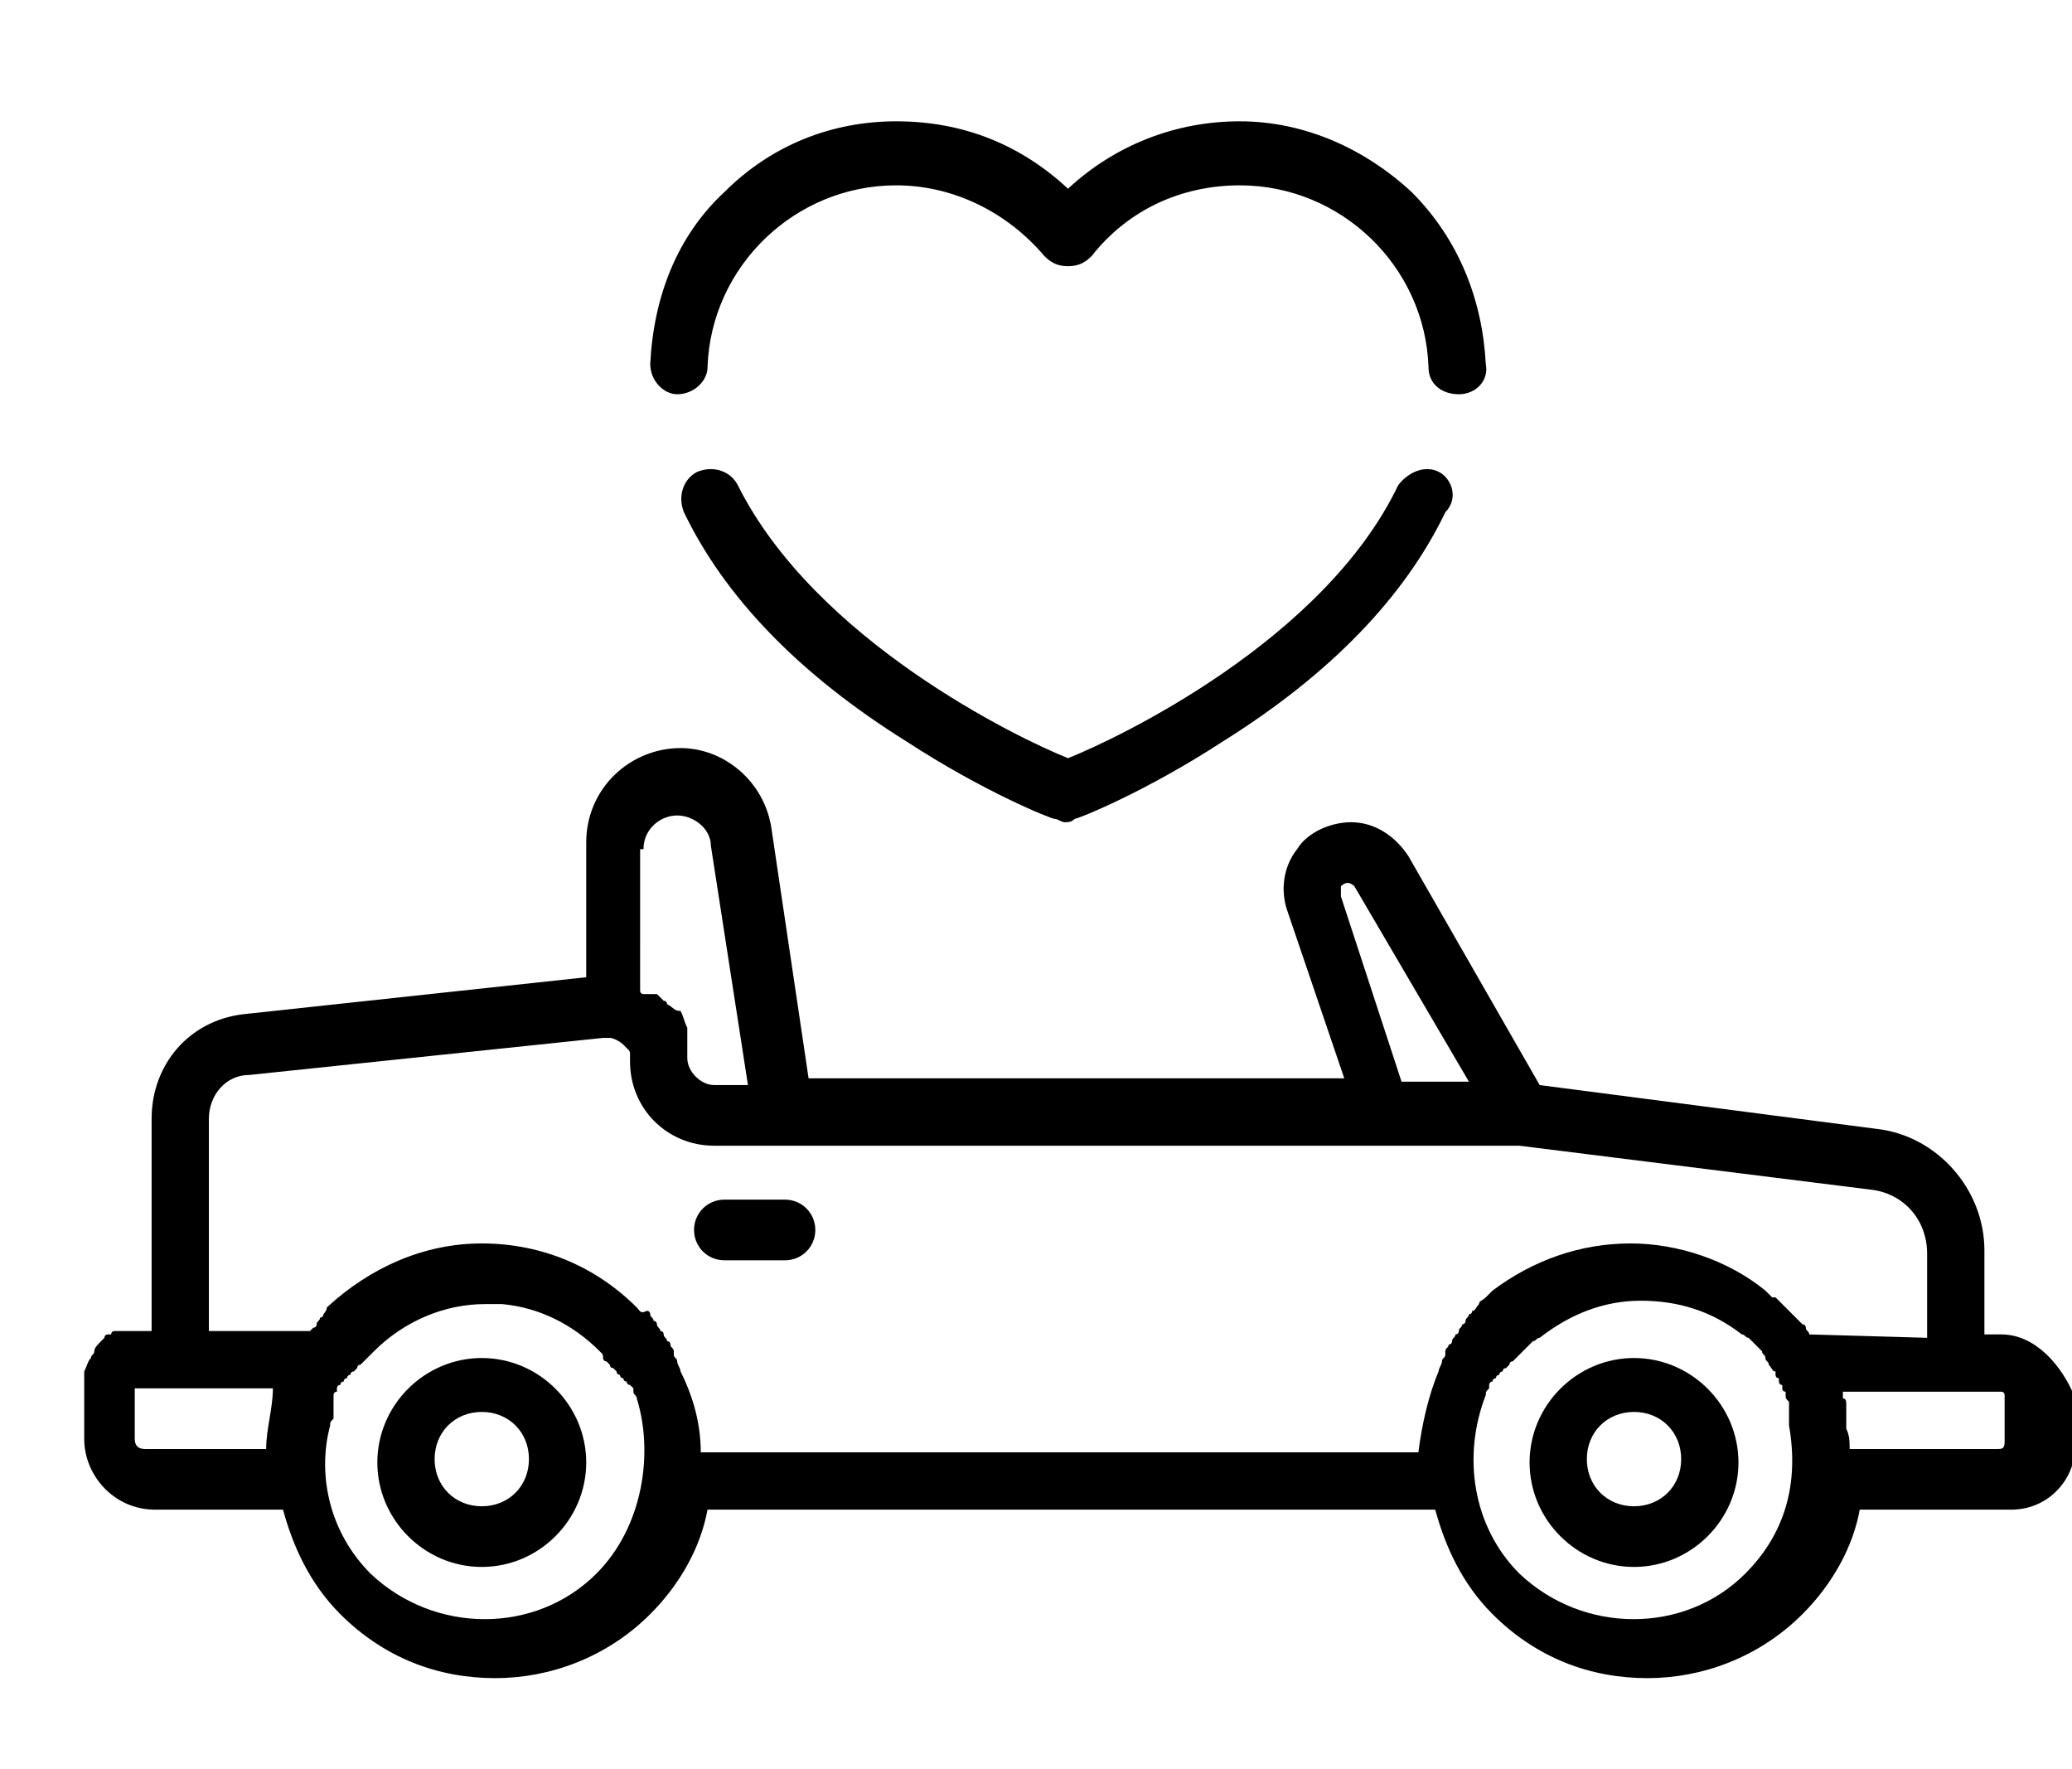 <?xml version="1.0" encoding="utf-8"?>
<!-- Generator: Adobe Illustrator 18.0.0, SVG Export Plug-In . SVG Version: 6.00 Build 0)  -->
<!DOCTYPE svg PUBLIC "-//W3C//DTD SVG 1.1//EN" "http://www.w3.org/Graphics/SVG/1.1/DTD/svg11.dtd">
<svg version="1.1" id="Layer_1" xmlns="http://www.w3.org/2000/svg" xmlns:xlink="http://www.w3.org/1999/xlink" x="0px" y="0px"
	 viewBox="0 0 61.5 52.5" enable-background="new 0 0 61.5 52.5" xml:space="preserve">
<g>
	<path d="M23.3,35.6h-1.8c-0.5,0-0.9,0.4-0.9,0.9c0,0.5,0.4,0.9,0.9,0.9h1.8c0.5,0,0.9-0.4,0.9-0.9C24.2,36,23.8,35.6,23.3,35.6
		L23.3,35.6z M23.3,35.6"/>
	<path d="M59.4,39.6h-0.5v-2.5c0-1.8-1.4-3.4-3.2-3.6l-10-1.3l-3.9-6.8c-0.4-0.6-1-1-1.7-1c-0.6,0-1.3,0.3-1.6,0.8
		c-0.4,0.5-0.5,1.2-0.3,1.8l1.7,5H24l-1.1-7.4c-0.2-1.4-1.4-2.4-2.7-2.4c-1.5,0-2.8,1.2-2.8,2.8V29L7.2,30.1
		c-1.6,0.2-2.7,1.5-2.7,3.1v6.3H4.2c-0.1,0-0.1,0-0.2,0c0,0-0.1,0-0.1,0c0,0-0.1,0-0.1,0c0,0-0.1,0-0.1,0c0,0,0,0-0.1,0
		c0,0-0.1,0-0.1,0c0,0,0,0,0,0c0,0,0,0,0,0c0,0-0.1,0-0.1,0c0,0,0,0,0,0c0,0,0,0,0,0c0,0-0.1,0-0.1,0.1c0,0,0,0-0.1,0
		c0,0-0.1,0-0.1,0.1c0,0,0,0,0,0c0,0,0,0,0,0c0,0,0,0,0,0c0,0-0.1,0.1-0.1,0.1c0,0,0,0,0,0c-0.1,0.1-0.2,0.2-0.2,0.3
		c0,0.1-0.1,0.1-0.1,0.2c-0.1,0.1-0.1,0.2-0.2,0.4c0,0.1,0,0.1,0,0.2c0,0,0,0,0,0.1c0,0,0,0.1,0,0.1c0,0,0,0,0,0.1
		c0,0.1,0,0.1,0,0.2v1.3c0,1.1,0.9,2.1,2.1,2.1h3.8c0.3,1.1,0.8,2.2,1.7,3.1c1.3,1.3,2.9,1.9,4.6,1.9c1.6,0,3.3-0.6,4.6-1.9
		c0.9-0.9,1.5-2,1.7-3.1h21.6c0.3,1.1,0.8,2.2,1.7,3.1c1.3,1.3,2.9,1.9,4.6,1.9c1.6,0,3.3-0.6,4.6-1.9c0.9-0.9,1.5-2,1.7-3.1h4.5
		c1.1,0,1.9-0.9,1.9-1.9v-1.4C61.2,40.5,60.4,39.6,59.4,39.6L59.4,39.6z M39.8,26.6c0-0.1,0-0.2,0-0.3c0,0,0.1-0.1,0.2-0.1
		c0.1,0,0.2,0.1,0.2,0.1l3.4,5.8h-2L39.8,26.6z M19.1,25.2L19.1,25.2c0-0.6,0.5-1,1-1c0.5,0,1,0.4,1,0.9l1.1,7.1h-1
		c-0.4,0-0.8-0.4-0.8-0.8c0-0.1,0-0.1,0-0.2c0,0,0,0,0-0.1c0,0,0-0.1,0-0.1c0,0,0,0,0-0.1c0,0,0,0,0-0.1c0-0.1,0-0.1,0-0.2
		c0,0,0,0,0,0c0,0,0-0.1,0-0.1c0,0,0,0,0,0c-0.1-0.2-0.1-0.3-0.2-0.5l0,0C20,30,20,29.9,19.8,29.8c0,0,0,0,0,0c0,0,0-0.1-0.1-0.1
		c0,0,0,0,0,0c0,0,0,0-0.1-0.1c0,0,0,0,0,0c0,0,0,0,0,0c0,0-0.1-0.1-0.1-0.1c0,0,0,0-0.1,0c0,0,0,0-0.1,0c0,0,0,0-0.1,0
		c0,0,0,0-0.1,0c0,0-0.1,0-0.1-0.1c0,0,0,0,0,0V25.2z M7.9,43H4.3c-0.2,0-0.3-0.1-0.3-0.3v-1.3c0,0,0,0,0-0.1c0,0,0,0,0,0
		c0,0,0,0,0,0c0,0,0,0,0-0.1c0,0,0,0,0,0c0,0,0,0,0,0c0,0,0,0,0,0c0,0,0,0,0,0c0,0,0,0,0,0c0,0,0,0,0,0c0,0,0,0,0,0c0,0,0,0,0,0
		c0,0,0,0,0,0l4.1,0C8.1,41.8,7.9,42.4,7.9,43L7.9,43z M17.7,46.7c-1.8,1.8-4.8,1.8-6.7,0c-1.2-1.2-1.6-2.9-1.2-4.4c0,0,0,0,0,0
		c0-0.1,0-0.1,0.1-0.2c0,0,0,0,0-0.1c0,0,0-0.1,0-0.1c0,0,0-0.1,0-0.1c0,0,0-0.1,0-0.1c0,0,0-0.1,0-0.1c0,0,0-0.1,0-0.1
		c0,0,0-0.1,0-0.1c0,0,0-0.1,0.1-0.1c0,0,0,0,0,0c0,0,0,0,0-0.1c0,0,0-0.1,0.1-0.1c0,0,0-0.1,0.1-0.1c0,0,0,0,0,0c0,0,0-0.1,0.1-0.1
		c0,0,0-0.1,0.1-0.1c0,0,0-0.1,0.1-0.1c0,0,0.1-0.1,0.1-0.1c0,0,0-0.1,0.1-0.1c0,0,0.1-0.1,0.1-0.1c0,0,0,0,0.1-0.1
		c0.1-0.1,0.1-0.1,0.2-0.2c0.9-0.9,2.1-1.4,3.3-1.4c0.2,0,0.3,0,0.5,0c1.1,0.1,2.1,0.6,2.9,1.4c0,0,0,0,0,0c0.1,0.1,0.1,0.1,0.1,0.2
		c0,0,0,0.1,0.1,0.1c0,0,0.1,0.1,0.1,0.1c0,0,0,0.1,0.1,0.1c0,0,0.1,0.1,0.1,0.1c0,0,0,0.1,0.1,0.1c0,0,0,0.1,0.1,0.1
		c0,0,0,0.1,0.1,0.1c0,0,0,0.1,0.1,0.1c0,0,0.1,0.1,0.1,0.1c0,0,0,0,0,0.1c0,0.1,0.1,0.1,0.1,0.2c0,0,0,0,0,0
		C19.4,43.1,19.1,45.3,17.7,46.7L17.7,46.7z M51.8,46.7c-1.8,1.8-4.8,1.8-6.7,0c-1.4-1.4-1.7-3.5-1-5.3c0,0,0,0,0,0
		c0-0.1,0-0.1,0.1-0.2c0,0,0,0,0-0.1c0,0,0-0.1,0.1-0.1c0,0,0-0.1,0.1-0.1c0,0,0-0.1,0.1-0.1c0,0,0-0.1,0.1-0.1c0,0,0-0.1,0.1-0.1
		c0,0,0.1-0.1,0.1-0.1c0,0,0-0.1,0.1-0.1c0,0,0.1-0.1,0.1-0.1c0,0,0,0,0.1-0.1c0.1-0.1,0.1-0.1,0.2-0.2c0.1-0.1,0.1-0.1,0.2-0.2
		c0,0,0,0,0,0c0.1,0,0.1-0.1,0.2-0.1c0,0,0,0,0,0c0.9-0.7,1.9-1.1,3-1.1c1.1,0,2.1,0.3,3,1c0,0,0,0,0,0c0.1,0,0.1,0.1,0.2,0.1
		c0,0,0,0,0,0c0.1,0.1,0.1,0.1,0.2,0.2c0,0,0,0,0,0c0,0,0,0,0,0c0.1,0.1,0.1,0.1,0.2,0.2c0,0,0,0,0,0c0,0.1,0.1,0.1,0.1,0.2
		c0,0,0,0,0,0c0,0.1,0.1,0.1,0.1,0.2c0,0,0,0,0,0c0.1,0.1,0.1,0.2,0.2,0.2c0,0,0,0,0,0c0,0,0,0,0,0c0,0,0,0,0,0.1c0,0,0,0.1,0.1,0.1
		c0,0,0,0,0,0.1c0,0,0,0.1,0.1,0.1c0,0,0,0,0,0.1c0,0,0,0.1,0.1,0.1c0,0,0,0,0,0.1c0,0.1,0,0.1,0.1,0.2c0,0,0,0.1,0,0.1
		c0,0,0,0.1,0,0.1c0,0,0,0.1,0,0.1c0,0,0,0.1,0,0.1c0,0,0,0.1,0,0.1c0,0,0,0.1,0,0.1c0,0,0,0,0,0.1C53.4,44,53,45.5,51.8,46.7
		L51.8,46.7z M53.7,39.6c0-0.1-0.1-0.1-0.1-0.2c0,0,0-0.1-0.1-0.1c0,0-0.1-0.1-0.1-0.1c0,0-0.1-0.1-0.1-0.1c0,0-0.1-0.1-0.1-0.1
		c-0.1-0.1-0.1-0.1-0.2-0.2c0,0,0,0,0,0c0,0,0,0-0.1-0.1c-0.1-0.1-0.1-0.1-0.2-0.2c0,0,0,0-0.1,0c-0.1-0.1-0.1-0.1-0.2-0.2
		c0,0,0,0,0,0c-1.1-0.9-2.6-1.4-4-1.4c-1.5,0-2.9,0.5-4.1,1.4c0,0,0,0,0,0c-0.1,0.1-0.1,0.1-0.2,0.2c0,0,0,0,0,0
		c-0.1,0.1-0.2,0.1-0.2,0.2c-0.1,0.1-0.1,0.2-0.2,0.2c0,0,0,0.1-0.1,0.1c0,0.1-0.1,0.1-0.1,0.2c0,0,0,0.1-0.1,0.1
		c0,0.1-0.1,0.1-0.1,0.2c0,0,0,0.1-0.1,0.1c0,0.1-0.1,0.1-0.1,0.2c0,0,0,0.1-0.1,0.1c0,0.1-0.1,0.1-0.1,0.2c0,0,0,0,0,0.1
		c0,0.1-0.1,0.1-0.1,0.2c0,0,0,0,0,0c0,0.1-0.1,0.2-0.1,0.3c0,0,0,0,0,0c-0.3,0.7-0.5,1.6-0.6,2.4H20.8c0-0.8-0.2-1.6-0.6-2.4
		c0,0,0,0,0,0c0-0.1-0.1-0.2-0.1-0.3c0,0,0,0,0,0c0-0.1-0.1-0.1-0.1-0.2c0,0,0,0,0-0.1c0-0.1-0.1-0.1-0.1-0.2c0,0,0-0.1-0.1-0.1
		c0-0.1-0.1-0.1-0.1-0.2c0,0,0-0.1-0.1-0.1c0-0.1-0.1-0.1-0.1-0.2c0,0,0-0.1-0.1-0.1c0-0.1-0.1-0.1-0.1-0.2c0,0,0-0.1-0.1-0.1
		C19,39,19,38.9,18.9,38.8c-1.2-1.2-2.8-1.9-4.6-1.9c-1.7,0-3.3,0.7-4.6,1.9C9.7,38.9,9.6,39,9.6,39c0,0,0,0.1-0.1,0.1
		c0,0.1-0.1,0.1-0.1,0.2c0,0,0,0.1-0.1,0.1c0,0-0.1,0.1-0.1,0.1h-3v-6.3c0-0.7,0.5-1.3,1.2-1.3l10.5-1.1c0.1,0,0.1,0,0.2,0
		c0,0,0,0,0,0c0.1,0,0.3,0.1,0.4,0.2c0,0,0,0,0,0c0,0,0.1,0.1,0.1,0.1c0,0,0,0,0,0c0.1,0.1,0.1,0.1,0.1,0.2c0,0,0,0,0,0
		c0,0,0,0.1,0,0.1c0,0,0,0,0,0c0,0,0,0.1,0,0.1c0,1.4,1.1,2.5,2.5,2.5h23.9l10.4,1.3c1,0.1,1.7,0.9,1.7,1.9v2.5L53.7,39.6
		C53.8,39.6,53.7,39.6,53.7,39.6L53.7,39.6z M59.3,43h-4.4c0-0.2,0-0.4-0.1-0.6c0,0,0,0,0,0c0-0.1,0-0.2,0-0.3c0,0,0-0.1,0-0.1
		c0-0.1,0-0.1,0-0.2c0,0,0-0.1,0-0.1c0-0.1,0-0.2-0.1-0.2c0,0,0-0.1,0-0.1c0,0,0-0.1,0-0.1h4.7c0.1,0,0.1,0.1,0.1,0.1v1.4
		C59.5,43,59.4,43,59.3,43L59.3,43z M59.3,43"/>
	<path d="M48.5,40.3c-1.7,0-3.1,1.4-3.1,3.1c0,1.7,1.4,3.1,3.1,3.1c1.7,0,3.1-1.4,3.1-3.1C51.6,41.7,50.2,40.3,48.5,40.3L48.5,40.3z
		 M48.5,44.7c-0.8,0-1.4-0.6-1.4-1.4c0-0.8,0.6-1.4,1.4-1.4c0.8,0,1.4,0.6,1.4,1.4C49.9,44.1,49.3,44.7,48.5,44.7L48.5,44.7z
		 M48.5,44.7"/>
	<path d="M14.3,40.3c-1.7,0-3.1,1.4-3.1,3.1c0,1.7,1.4,3.1,3.1,3.1c1.7,0,3.1-1.4,3.1-3.1C17.4,41.7,16,40.3,14.3,40.3L14.3,40.3z
		 M14.3,44.7c-0.8,0-1.4-0.6-1.4-1.4c0-0.8,0.6-1.4,1.4-1.4c0.8,0,1.4,0.6,1.4,1.4C15.7,44.1,15.1,44.7,14.3,44.7L14.3,44.7z
		 M14.3,44.7"/>
	<path d="M41.9,5.7c-1.4-1.3-3.2-2.1-5.1-2.1c-1.9,0-3.7,0.7-5.1,2c-1.4-1.3-3.1-2-5.1-2c-1.9,0-3.7,0.7-5.1,2.1
		c-1.4,1.3-2.1,3.1-2.2,5.1c0,0.5,0.4,0.9,0.8,0.9c0,0,0,0,0,0c0.5,0,0.9-0.4,0.9-0.8c0.1-3,2.6-5.4,5.6-5.4c1.7,0,3.3,0.8,4.4,2.1
		c0.2,0.2,0.4,0.3,0.7,0.3c0.3,0,0.5-0.1,0.7-0.3c1.1-1.4,2.7-2.1,4.4-2.1c3,0,5.5,2.4,5.6,5.4c0,0.5,0.4,0.8,0.9,0.8c0,0,0,0,0,0
		c0.5,0,0.9-0.4,0.8-0.9C44,8.9,43.3,7.1,41.9,5.7L41.9,5.7z M41.9,5.7"/>
	<path d="M42.7,14c-0.4-0.2-0.9,0-1.2,0.4c-2.2,4.6-8.3,7.5-9.8,8.1c-1.5-0.6-7.5-3.5-9.8-8.1c-0.2-0.4-0.7-0.6-1.2-0.4
		c-0.4,0.2-0.6,0.7-0.4,1.2c1.2,2.5,3.4,4.8,6.6,6.8c2.3,1.5,4.3,2.3,4.4,2.3c0.1,0,0.2,0.1,0.3,0.1c0.1,0,0.2,0,0.3-0.1
		c0.1,0,2.1-0.8,4.4-2.3c3.2-2,5.4-4.3,6.6-6.8C43.3,14.8,43.1,14.2,42.7,14L42.7,14z M42.7,14"/>
</g>
</svg>
